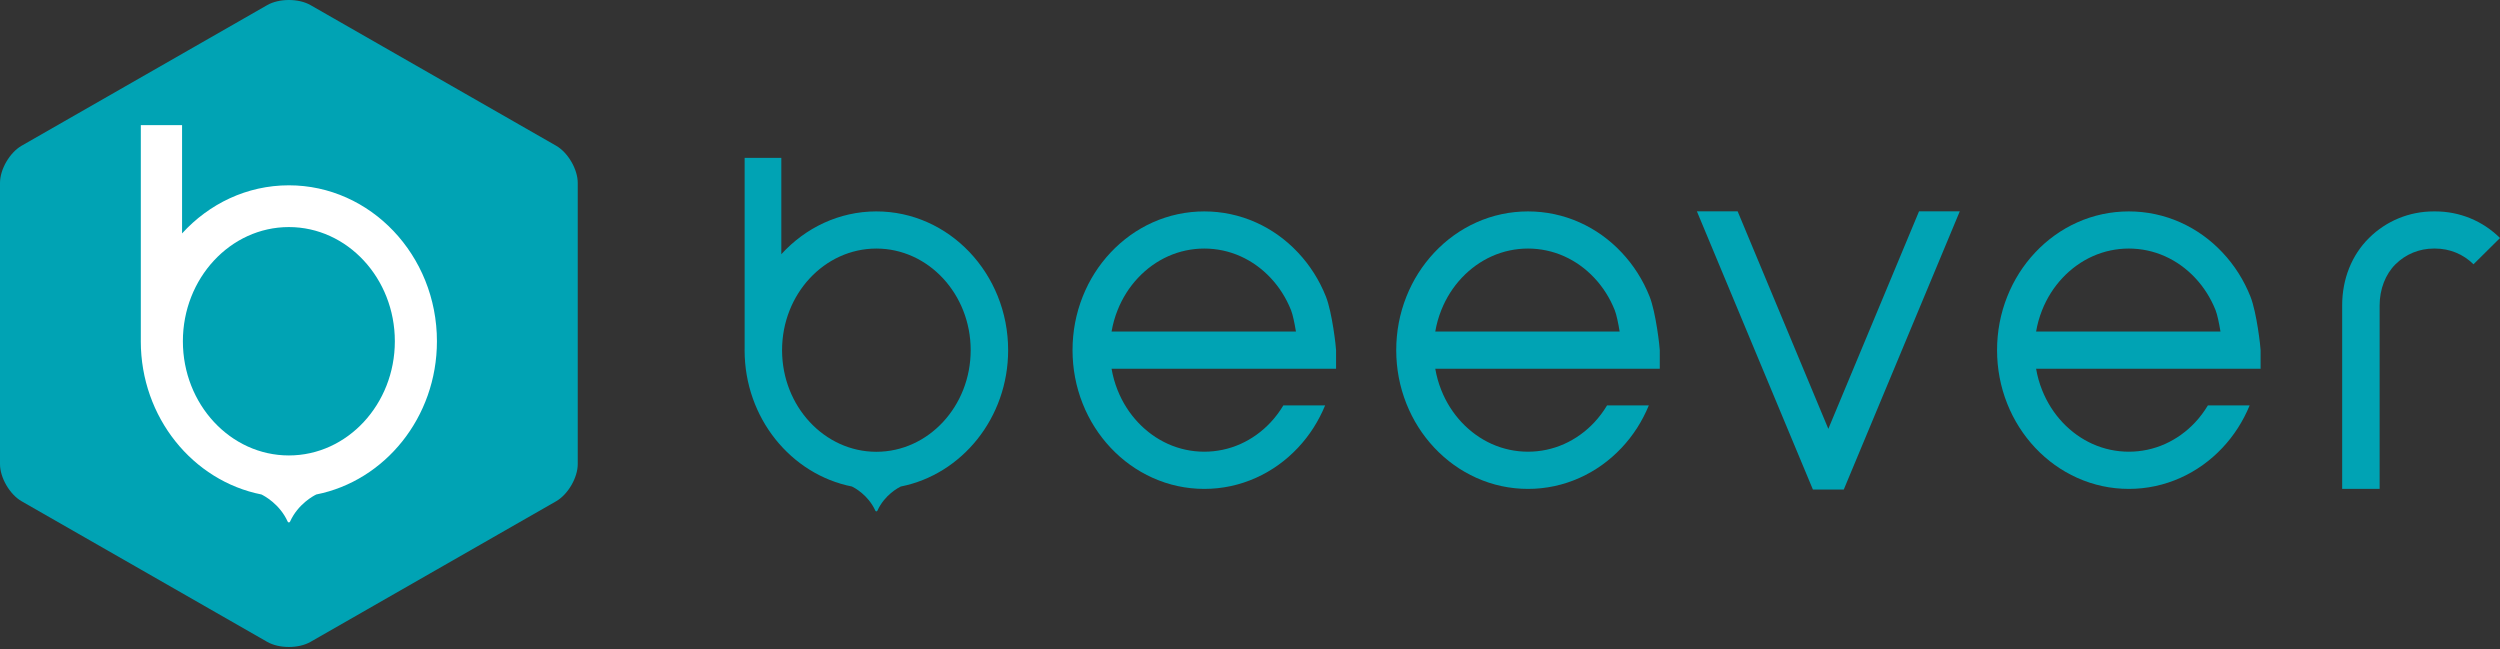 <svg width="208" height="54" viewBox="0 0 208 54" fill="none" xmlns="http://www.w3.org/2000/svg">
<rect x="0" y="0" width="208" height="54" fill="#333333" stroke="none"/>
<path d="M48.068 38.611C48.068 39.746 47.257 41.139 46.265 41.707L25.836 53.403C24.845 53.971 23.223 53.971 22.232 53.403L1.803 41.707C0.811 41.139 0 39.746 0 38.611V15.218C0 14.083 0.811 12.69 1.803 12.122L22.232 0.425C23.223 -0.142 24.845 -0.142 25.836 0.425L46.265 12.122C47.257 12.69 48.068 14.083 48.068 15.218V38.611Z" fill="#00A3B4"/>
<path d="M24.034 37.893C19.172 37.893 15.216 33.631 15.216 28.392C15.216 23.154 19.172 18.892 24.034 18.892C28.896 18.892 32.851 23.154 32.851 28.392C32.851 33.631 28.896 37.893 24.034 37.893ZM36.353 28.392C36.353 21.239 30.827 15.418 24.034 15.418C20.544 15.418 17.391 16.957 15.148 19.421V10.411H11.716V28.278C11.716 28.317 11.714 28.354 11.714 28.392C11.714 34.725 16.046 40.01 21.752 41.14C21.963 41.242 23.268 41.921 23.939 43.405C23.976 43.486 24.092 43.486 24.129 43.405C24.8 41.921 26.105 41.242 26.316 41.14C32.022 40.01 36.353 34.725 36.353 28.392Z" fill="white"/>
<path d="M92.983 25.805C93.383 24.796 93.957 23.89 94.687 23.114C95.411 22.346 96.25 21.743 97.181 21.324C99.093 20.465 101.304 20.465 103.215 21.324C104.147 21.744 104.987 22.346 105.709 23.114C106.439 23.89 107.012 24.796 107.414 25.806C107.561 26.177 107.708 26.895 107.823 27.585H92.482C92.587 26.975 92.753 26.38 92.983 25.805ZM105.709 35.148C104.986 35.916 104.147 36.518 103.216 36.937C101.303 37.797 99.093 37.797 97.181 36.937C96.25 36.518 95.411 35.916 94.687 35.148C93.957 34.371 93.383 33.465 92.982 32.455C92.753 31.881 92.586 31.287 92.482 30.676H111.161V29.131C111.161 28.919 110.848 26.014 110.314 24.671C109.769 23.3 108.986 22.067 107.988 21.006C106.984 19.938 105.812 19.098 104.502 18.509C101.776 17.283 98.619 17.283 95.894 18.509C94.586 19.098 93.413 19.938 92.408 21.006C91.41 22.067 90.628 23.3 90.083 24.671C89.52 26.084 89.235 27.585 89.235 29.131C89.235 30.677 89.52 32.177 90.082 33.59C90.628 34.961 91.41 36.194 92.408 37.256C93.414 38.324 94.586 39.164 95.894 39.752C97.256 40.365 98.705 40.676 100.198 40.676C101.691 40.676 103.139 40.365 104.503 39.752C105.811 39.164 106.983 38.324 107.988 37.255C108.951 36.232 109.708 35.044 110.25 33.73H106.775C106.468 34.239 106.115 34.715 105.709 35.148Z" fill="#00A3B4"/>
<path d="M119.915 25.805C120.315 24.796 120.89 23.89 121.619 23.114C122.343 22.346 123.182 21.743 124.114 21.324C126.025 20.465 128.236 20.465 130.147 21.324C131.08 21.744 131.919 22.346 132.641 23.114C133.371 23.89 133.945 24.796 134.346 25.806C134.494 26.177 134.64 26.895 134.755 27.585H119.414C119.519 26.975 119.685 26.38 119.915 25.805ZM132.641 35.148C131.918 35.916 131.079 36.518 130.148 36.937C128.235 37.797 126.025 37.797 124.113 36.937C123.182 36.518 122.343 35.916 121.619 35.148C120.89 34.371 120.315 33.465 119.914 32.455C119.685 31.881 119.518 31.287 119.414 30.676H138.093V29.131C138.093 28.919 137.78 26.014 137.246 24.671C136.701 23.3 135.918 22.067 134.92 21.006C133.917 19.938 132.744 19.098 131.434 18.509C128.708 17.283 125.551 17.283 122.826 18.509C121.518 19.098 120.345 19.938 119.341 21.006C118.343 22.067 117.56 23.3 117.015 24.671C116.452 26.084 116.167 27.585 116.167 29.131C116.167 30.677 116.452 32.177 117.015 33.59C117.56 34.961 118.342 36.194 119.341 37.256C120.346 38.324 121.519 39.164 122.826 39.752C124.188 40.365 125.637 40.676 127.13 40.676C128.623 40.676 130.071 40.365 131.435 39.752C132.743 39.164 133.916 38.324 134.92 37.255C135.884 36.232 136.64 35.044 137.182 33.73H133.707C133.4 34.239 133.047 34.715 132.641 35.148Z" fill="#00A3B4"/>
<path d="M169.903 25.805C170.305 24.796 170.878 23.89 171.608 23.114C172.332 22.346 173.171 21.743 174.102 21.324C176.014 20.465 178.225 20.465 180.136 21.324C181.068 21.744 181.907 22.346 182.63 23.114C183.36 23.89 183.933 24.796 184.335 25.806C184.482 26.177 184.629 26.895 184.744 27.585H169.403C169.507 26.975 169.674 26.38 169.903 25.805ZM182.63 35.148C181.907 35.916 181.068 36.518 180.137 36.937C178.224 37.797 176.014 37.797 174.102 36.937C173.171 36.518 172.332 35.916 171.608 35.148C170.878 34.371 170.305 33.465 169.903 32.455C169.674 31.881 169.507 31.287 169.403 30.676H188.082V29.131C188.082 28.919 187.769 26.014 187.235 24.671C186.689 23.3 185.907 22.067 184.909 21.006C183.905 19.938 182.733 19.098 181.423 18.509C178.697 17.283 175.54 17.283 172.815 18.509C171.507 19.098 170.334 19.938 169.329 21.006C168.331 22.067 167.549 23.3 167.004 24.671C166.441 26.084 166.156 27.585 166.156 29.131C166.156 30.677 166.441 32.177 167.003 33.59C167.549 34.961 168.331 36.194 169.329 37.256C170.335 38.324 171.507 39.164 172.815 39.752C174.177 40.365 175.626 40.676 177.119 40.676C178.612 40.676 180.06 40.365 181.424 39.752C182.732 39.164 183.904 38.324 184.909 37.255C185.872 36.232 186.629 35.044 187.171 33.73H183.696C183.389 34.239 183.036 34.715 182.63 35.148Z" fill="#00A3B4"/>
<path d="M159.664 17.582L152.117 35.68L144.571 17.582H141.181L150.833 40.729H153.402L163.054 17.582H159.664Z" fill="#00A3B4"/>
<path d="M72.914 37.589C68.588 37.589 65.068 33.796 65.068 29.134C65.068 24.473 68.588 20.68 72.914 20.68C77.241 20.68 80.761 24.473 80.761 29.134C80.761 33.796 77.241 37.589 72.914 37.589ZM83.877 29.134C83.877 22.768 78.959 17.589 72.914 17.589C69.809 17.589 67.003 18.958 65.006 21.151V13.133H61.954V29.032C61.953 29.067 61.951 29.1 61.951 29.134C61.951 34.77 65.806 39.472 70.884 40.478C71.071 40.569 72.233 41.173 72.83 42.492C72.862 42.566 72.966 42.566 72.999 42.492C73.596 41.173 74.756 40.569 74.945 40.478C80.023 39.472 83.877 34.77 83.877 29.134Z" fill="#00A3B4"/>
<path d="M197.985 40.676H194.868V25.411C194.868 23.222 195.66 21.23 197.1 19.803C198.539 18.376 200.453 17.589 202.489 17.589H202.611C204.647 17.589 206.561 18.376 208 19.803L205.795 21.988C204.945 21.145 203.814 20.68 202.611 20.68H202.489C201.286 20.68 200.154 21.145 199.304 21.988C198.466 22.82 197.985 24.067 197.985 25.411V40.676Z" fill="#00A3B4"/>
</svg>
